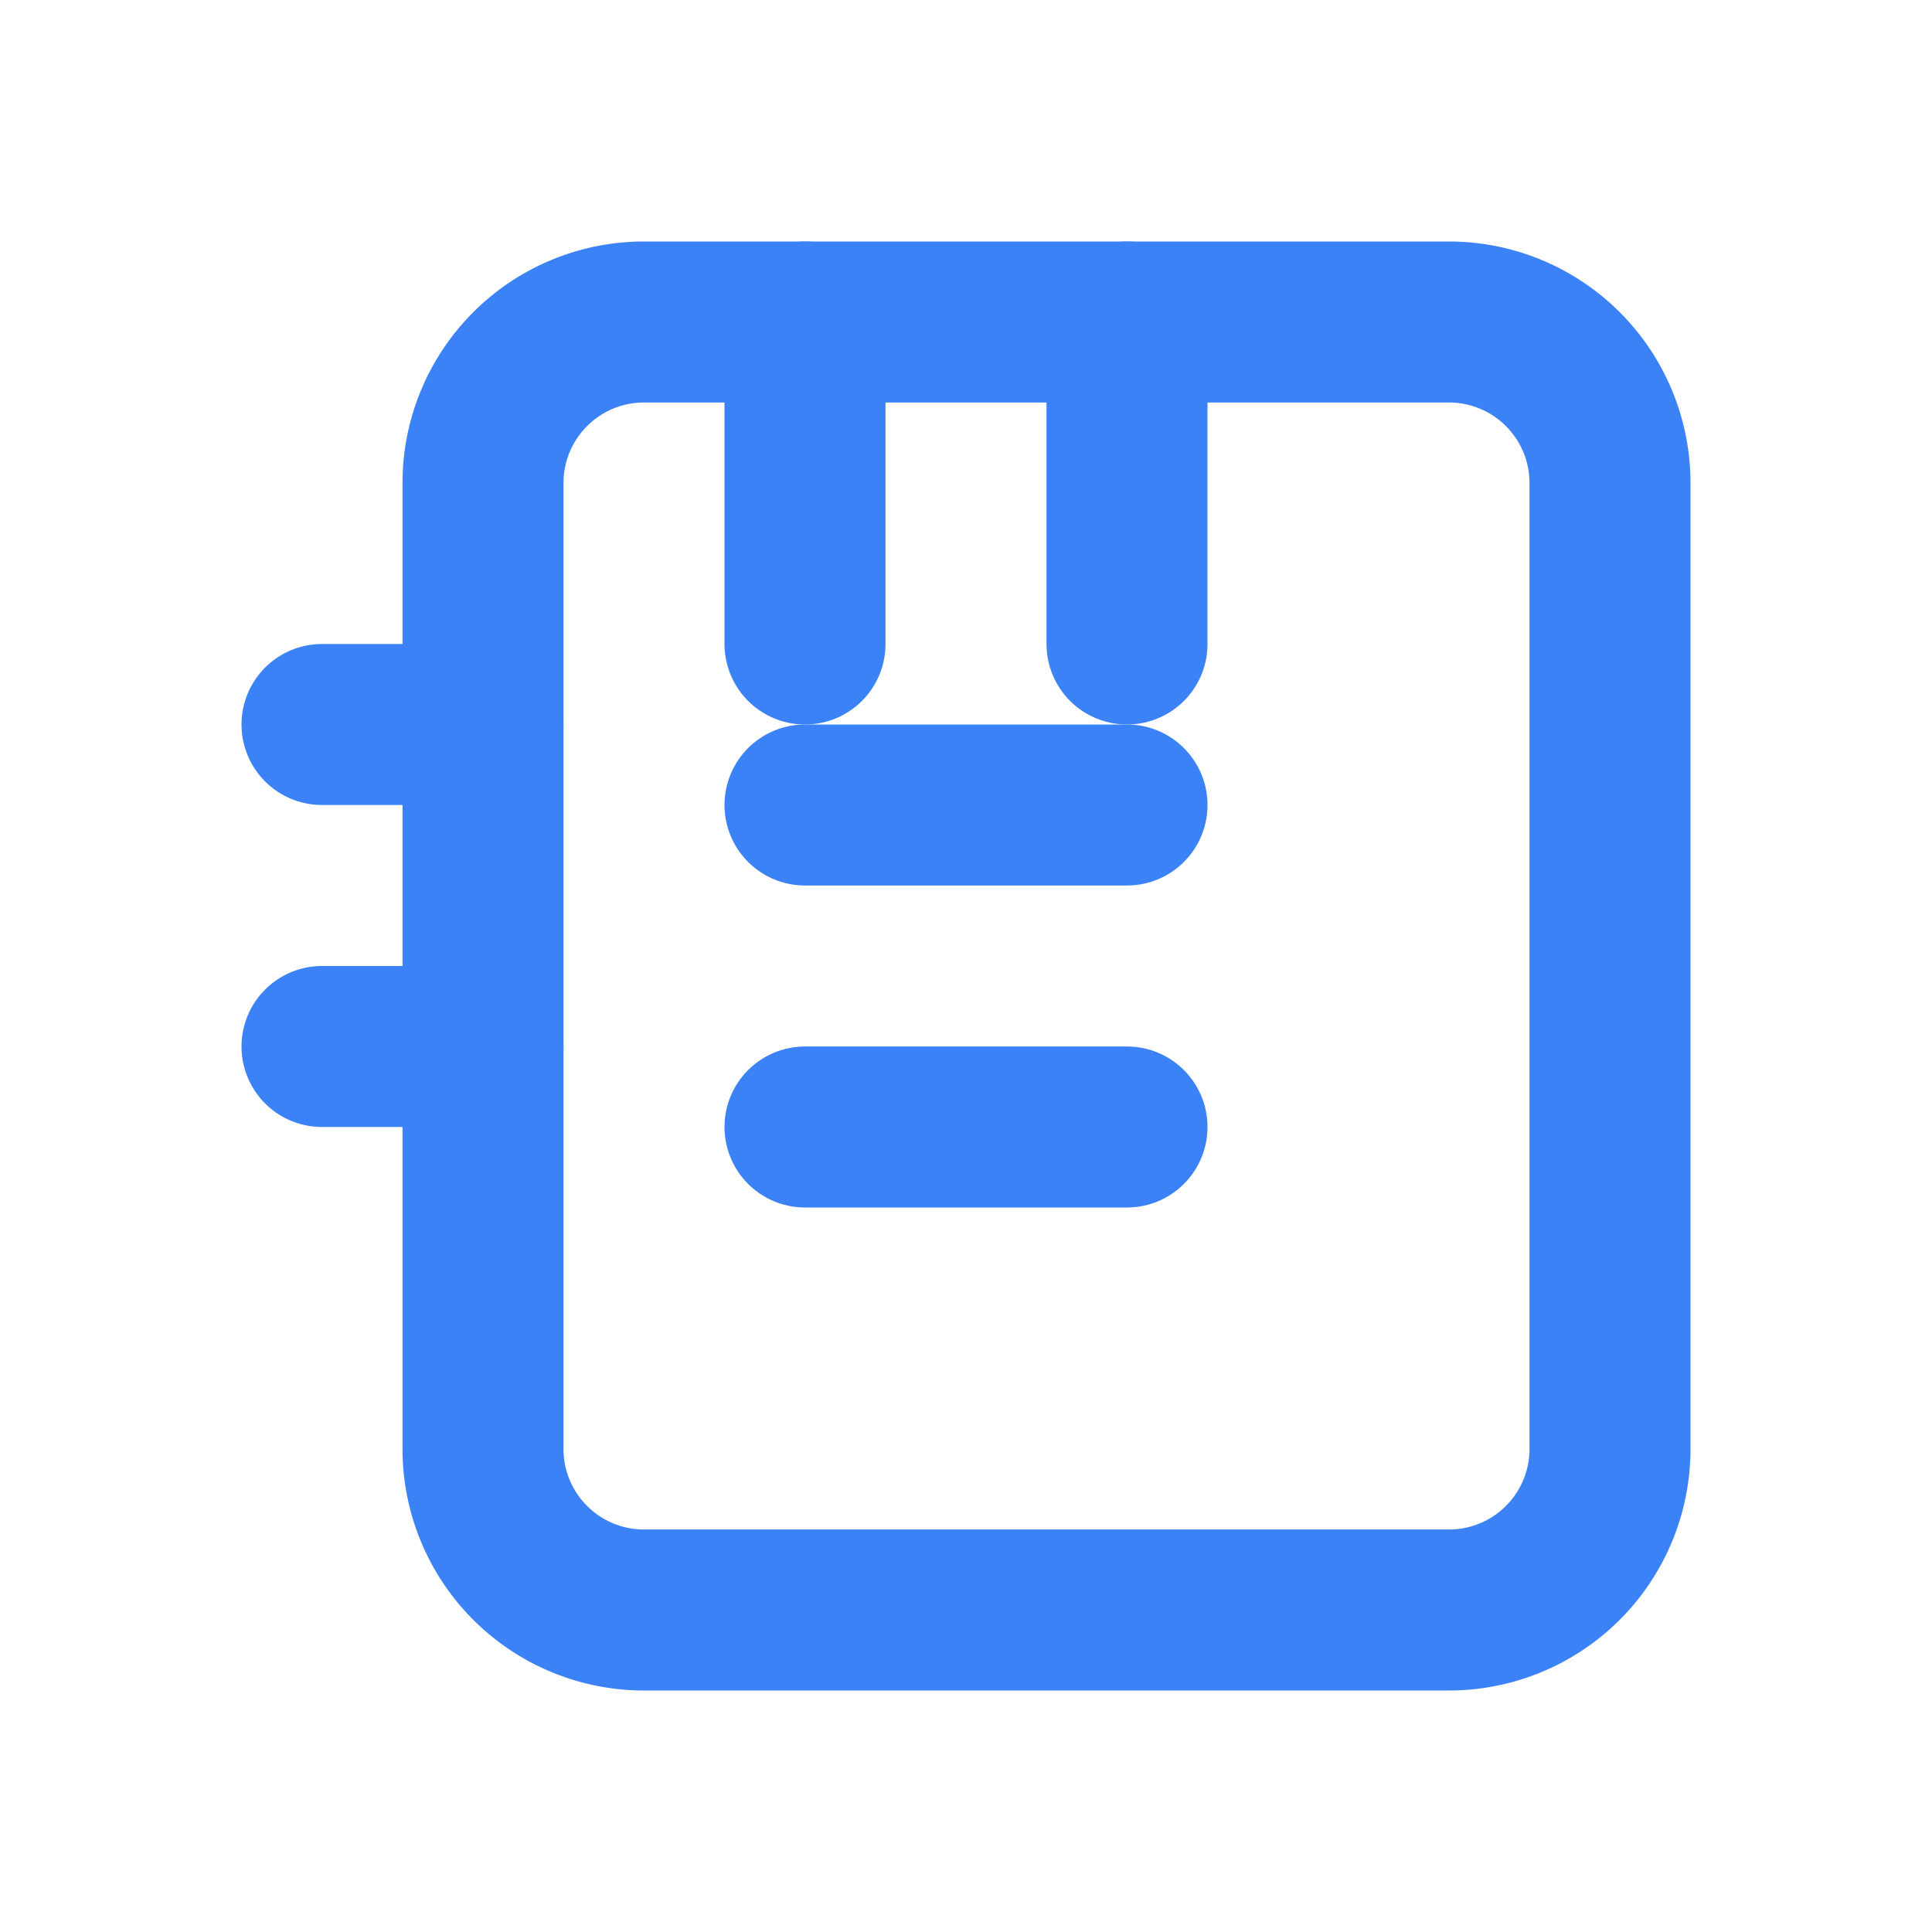<svg xmlns="http://www.w3.org/2000/svg" width="24" height="24" viewBox="0 0 24 24" fill="none" stroke="#3b82f6" stroke-width="2" stroke-linecap="round" stroke-linejoin="round">
  <path d="M20 6v12a2 2 0 0 1-2 2H8a2 2 0 0 1-2-2V6a2 2 0 0 1 2-2h10a2 2 0 0 1 2 2Z"/>
  <path d="M10 4v4"/>
  <path d="M14 4v4"/>
  <path d="M10 14h4"/>
  <path d="M10 10h4"/>
  <path d="M4 9h2"/>
  <path d="M4 13h2"/>
</svg>

